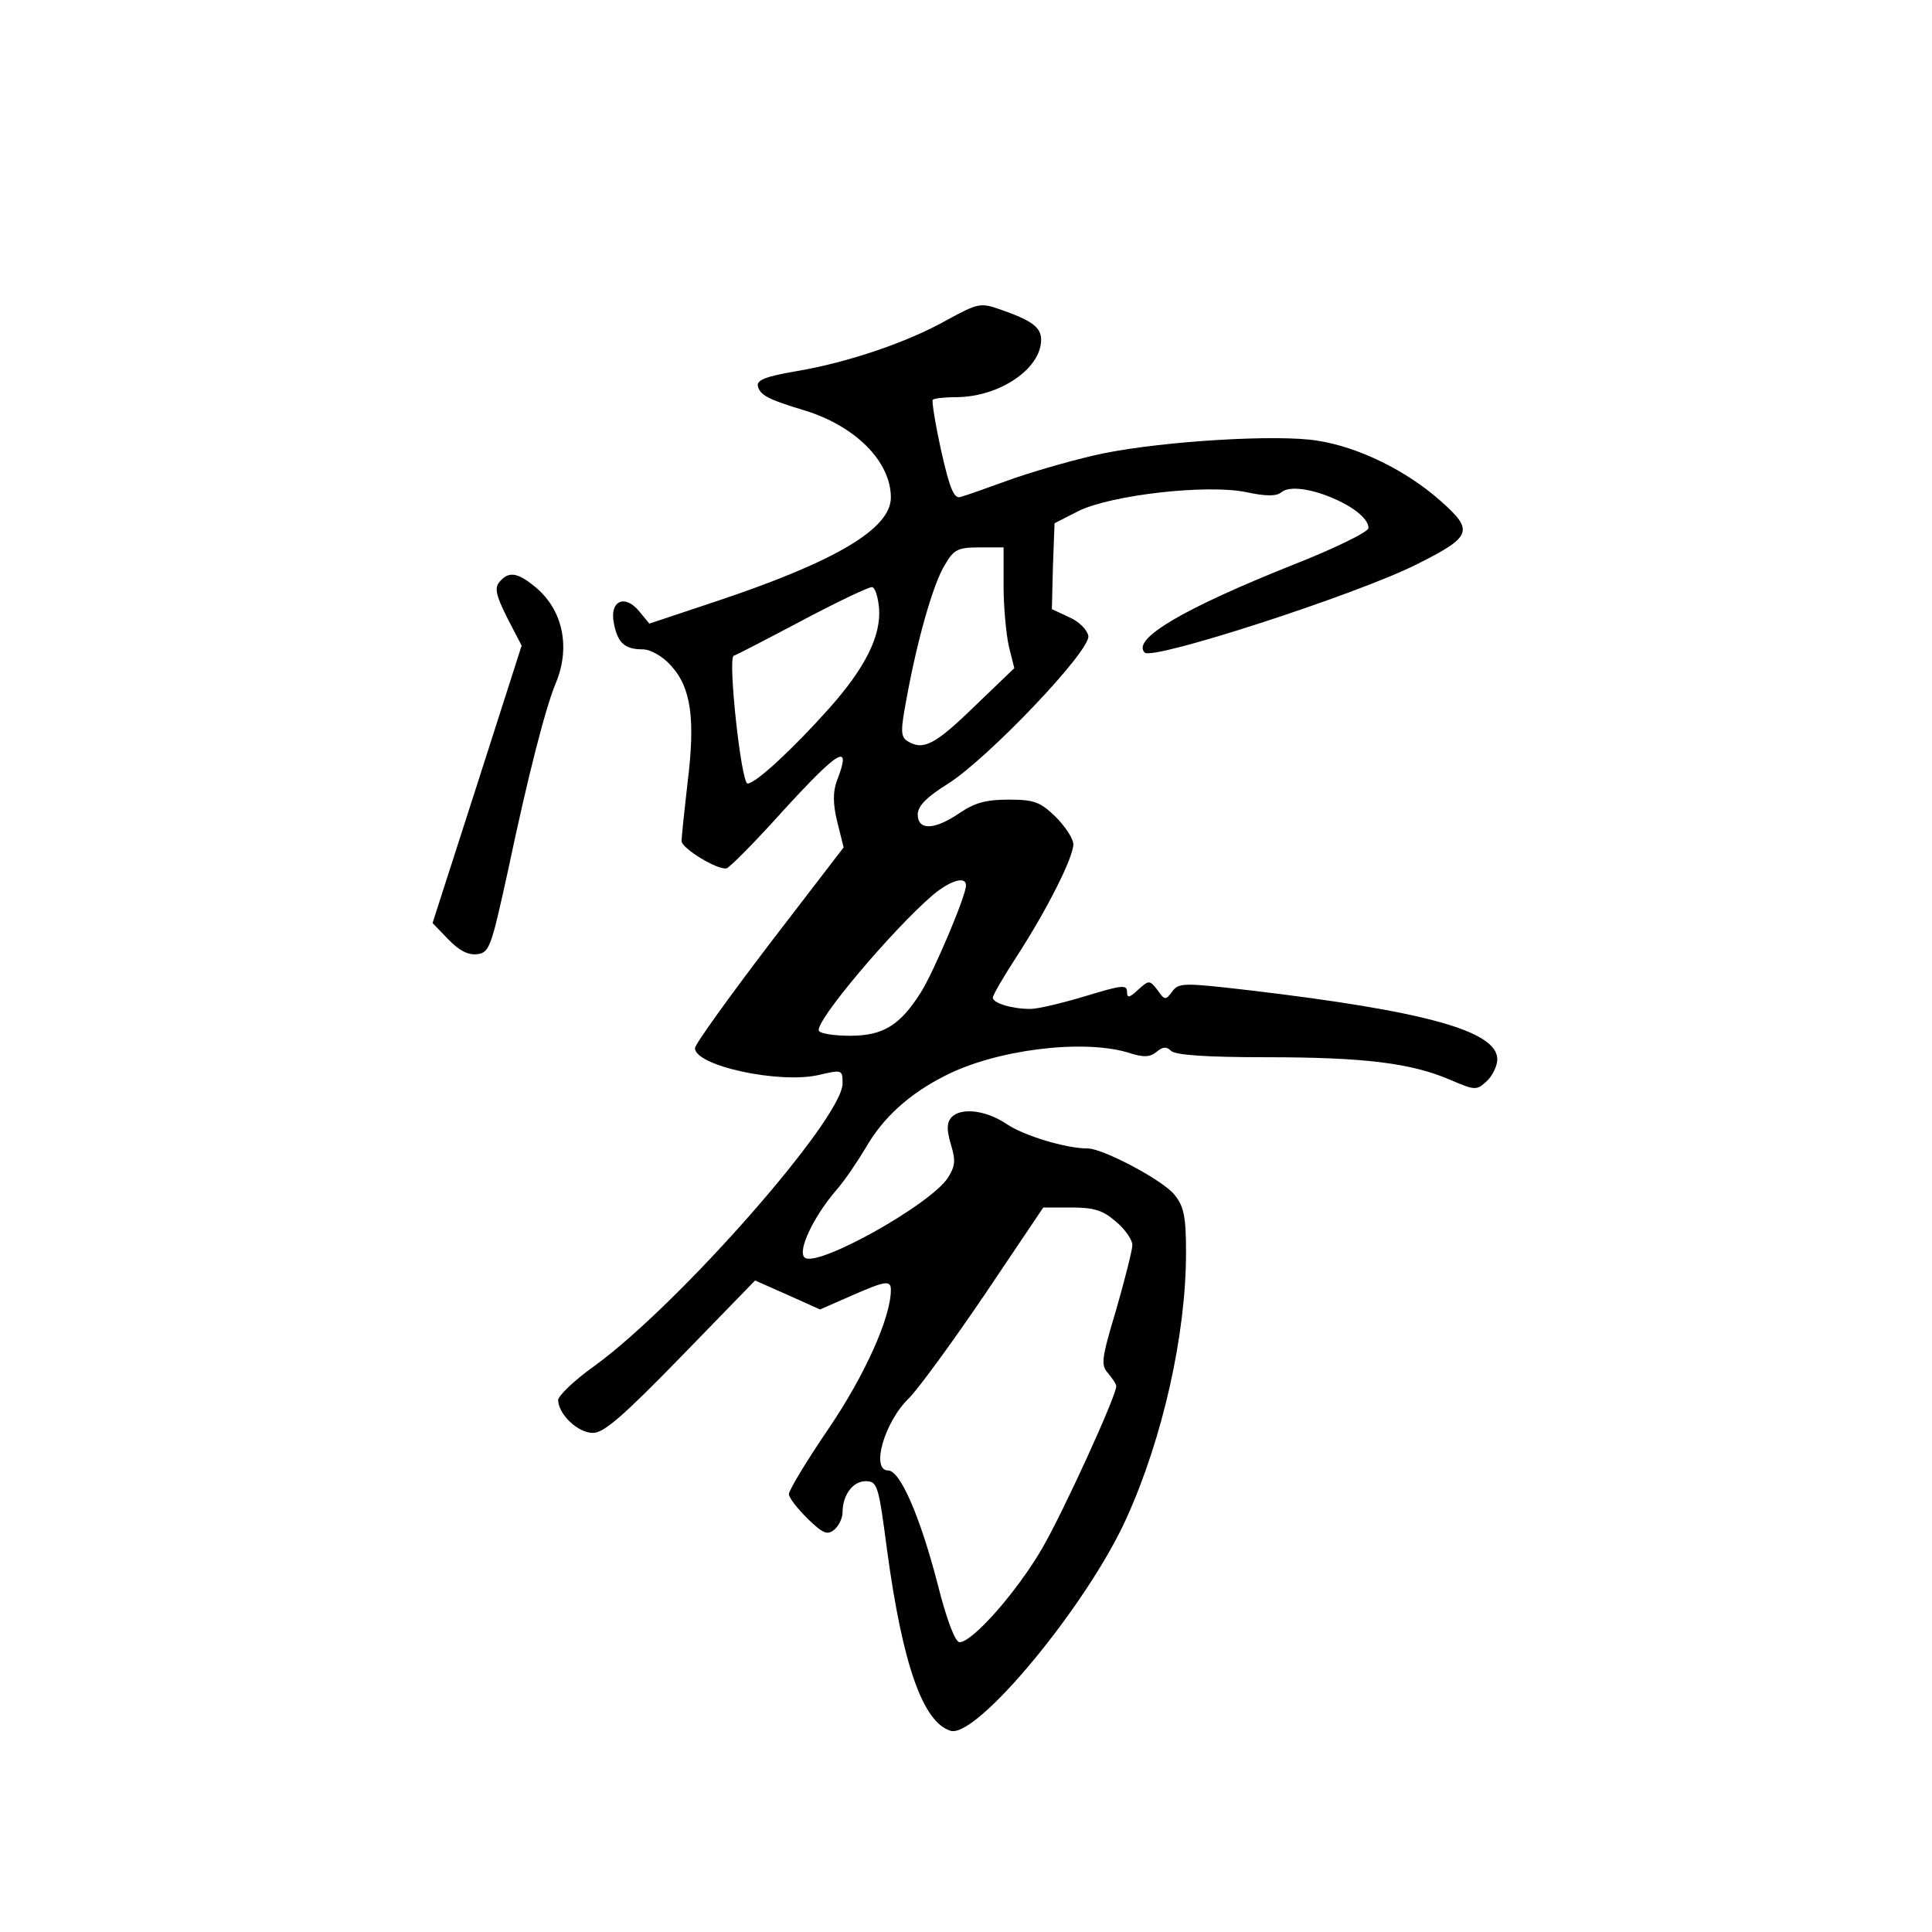<?xml version="1.0" standalone="no"?>
<!DOCTYPE svg PUBLIC "-//W3C//DTD SVG 20010904//EN"
 "http://www.w3.org/TR/2001/REC-SVG-20010904/DTD/svg10.dtd">
<svg version="1.0" xmlns="http://www.w3.org/2000/svg"
 width="360pt" height="360pt" viewBox="0 0 360 360"
 preserveAspectRatio="xMidYMid meet">
<g transform="translate(0,360) scale(0.1,-0.1)"
fill="#000000" stroke="none">
<path d="M1765 3004 c-74 -42 -187 -80 -283 -96 -53 -9 -72 -16 -70 -27 4 -17
18 -25 88 -46 94 -29 160 -95 160 -162 0 -58 -102 -119 -327 -194 l-123 -41
-19 23 c-27 33 -56 19 -47 -23 7 -36 20 -48 54 -48 14 0 37 -13 52 -30 38 -41
46 -100 31 -220 -6 -52 -11 -100 -11 -107 0 -14 68 -55 84 -51 6 2 53 49 104
106 107 117 130 130 101 56 -7 -20 -7 -42 1 -75 l12 -48 -139 -181 c-76 -100
-138 -186 -138 -193 0 -33 157 -67 231 -50 43 10 44 10 44 -16 0 -65 -304
-411 -462 -526 -38 -27 -68 -56 -68 -64 1 -27 37 -61 65 -61 20 0 55 30 164
142 l138 142 61 -27 60 -27 57 25 c66 29 75 30 75 11 0 -50 -48 -158 -116
-258 -41 -60 -74 -115 -74 -122 0 -7 16 -27 35 -46 29 -28 37 -31 50 -20 8 7
15 21 15 32 0 32 19 58 43 58 22 0 24 -7 40 -129 29 -214 67 -320 118 -336 48
-16 255 234 328 396 68 150 111 343 111 495 0 67 -4 86 -21 107 -20 27 -134
87 -162 87 -41 0 -120 24 -152 46 -39 26 -86 31 -103 11 -8 -10 -8 -23 0 -50
9 -30 8 -40 -6 -62 -34 -51 -246 -169 -267 -148 -13 13 17 76 59 125 16 18 40
54 55 79 32 56 81 101 149 135 94 48 254 68 339 43 30 -10 42 -9 54 1 12 10
19 10 27 2 8 -8 66 -12 177 -12 184 0 271 -11 343 -42 47 -20 49 -20 68 -3 11
10 20 29 20 41 0 53 -134 90 -464 129 -121 14 -130 14 -142 -3 -12 -16 -14
-16 -27 3 -15 19 -16 19 -36 1 -17 -16 -21 -16 -21 -4 0 14 -11 12 -77 -8 -43
-13 -89 -24 -103 -24 -35 0 -70 11 -70 21 0 5 20 39 44 76 57 88 106 185 106
210 0 10 -15 33 -33 51 -29 28 -40 32 -88 32 -42 0 -63 -6 -91 -25 -47 -32
-78 -33 -78 -2 1 16 17 32 57 57 74 47 265 247 261 275 -2 11 -17 27 -36 35
l-32 15 2 80 3 80 45 23 c62 30 239 50 312 35 37 -8 57 -8 66 0 31 25 162 -29
162 -67 0 -7 -63 -38 -142 -69 -203 -81 -300 -138 -275 -163 15 -15 394 108
506 164 104 52 108 63 46 118 -64 57 -153 101 -231 113 -75 12 -287 -1 -399
-24 -44 -9 -118 -30 -165 -46 -47 -17 -92 -33 -100 -35 -12 -4 -20 14 -36 85
-11 50 -18 93 -16 96 3 3 24 5 46 5 79 1 156 53 156 107 0 23 -17 36 -78 57
-35 12 -40 11 -97 -20z m105 -496 c0 -40 5 -91 10 -113 l10 -40 -75 -72 c-73
-71 -95 -82 -124 -64 -13 8 -13 20 -2 78 19 106 50 217 72 251 16 28 24 32 64
32 l45 0 0 -72z m-232 -41 c4 -51 -25 -111 -94 -188 -66 -74 -136 -139 -151
-139 -12 0 -37 233 -26 238 4 1 62 31 128 66 66 35 125 63 130 62 6 -1 11 -19
13 -39z m162 -517 c0 -19 -60 -161 -84 -199 -39 -62 -71 -81 -132 -81 -29 0
-55 4 -58 9 -10 15 138 190 213 254 33 27 61 35 61 17z m279 -626 c17 -14 31
-34 31 -44 0 -9 -14 -64 -30 -120 -28 -93 -29 -104 -15 -119 8 -10 15 -20 15
-24 0 -18 -98 -233 -138 -302 -47 -81 -130 -175 -154 -175 -8 0 -24 41 -41
109 -33 127 -70 211 -92 211 -33 0 -7 91 39 135 17 17 80 103 141 193 l109
162 52 0 c42 0 59 -5 83 -26z"/>
<path d="M931 2516 c-10 -11 -7 -25 14 -67 l27 -52 -83 -259 -83 -258 29 -30
c20 -21 37 -30 54 -28 23 3 26 12 57 153 39 185 71 308 90 353 28 68 12 139
-42 181 -31 25 -47 26 -63 7z"/>
</g>
</svg>
